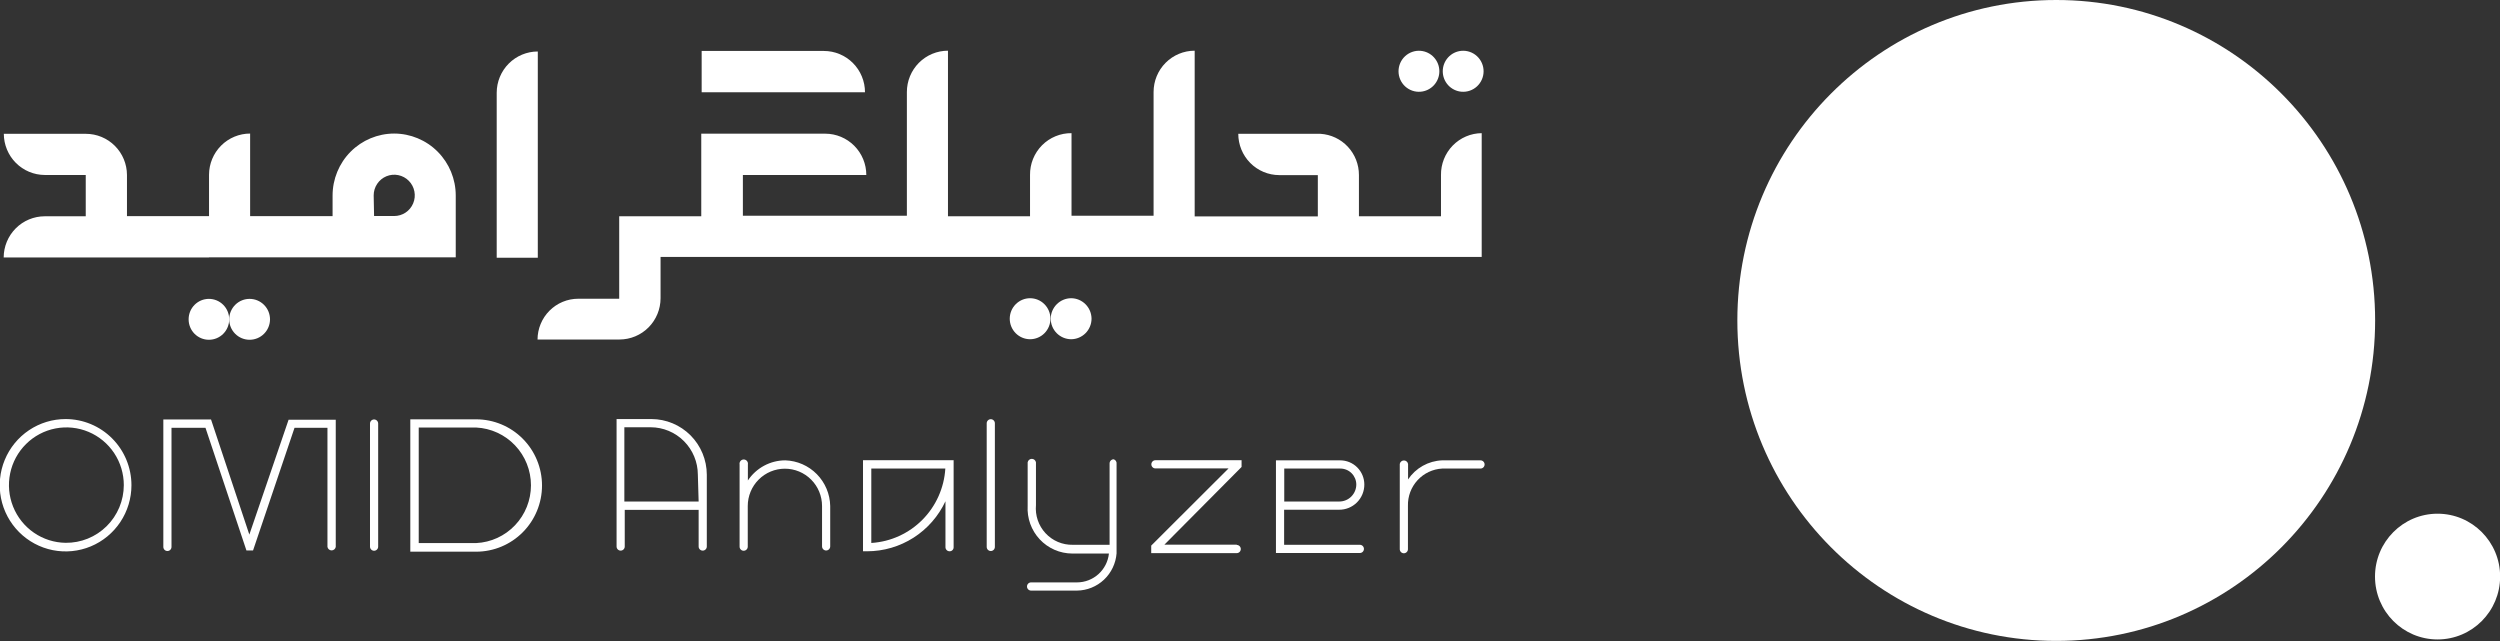 <svg width="273" height="70" viewBox="0 0 273 70" fill="none" xmlns="http://www.w3.org/2000/svg">
<rect x="0" y="0" width="273" height="70" fill="#333333" stroke="none"/>
<g clip-path="url(#clip0_831_702)">
<path d="M224.541 69.986C243.773 69.986 259.364 54.319 259.364 34.993C259.364 15.667 243.773 0 224.541 0C205.309 0 189.719 15.667 189.719 34.993C189.719 54.319 205.309 69.986 224.541 69.986Z" fill="white"/>
<path d="M266.182 69.827C269.955 69.827 273.014 66.753 273.014 62.961C273.014 59.169 269.955 56.096 266.182 56.096C262.408 56.096 259.35 59.169 259.35 62.961C259.35 66.753 262.408 69.827 266.182 69.827Z" fill="white"/>
<path d="M58.728 5.623C57.538 5.623 56.396 6.098 55.555 6.943C54.713 7.789 54.24 8.936 54.24 10.132V28.142H58.728V5.623Z" fill="white"/>
<path d="M22.826 28.098H49.767V21.348C49.767 19.554 49.057 17.834 47.795 16.565C46.533 15.297 44.821 14.584 43.035 14.584C41.252 14.588 39.544 15.302 38.285 16.57C37.025 17.838 36.318 19.557 36.318 21.348V23.603H27.314V14.584C26.126 14.584 24.987 15.057 24.146 15.9C23.305 16.742 22.83 17.886 22.826 19.079V23.603H13.865V19.108C13.862 17.915 13.387 16.771 12.546 15.929C11.705 15.086 10.565 14.613 9.378 14.613H0.417C0.421 15.804 0.893 16.945 1.731 17.787C2.569 18.629 3.705 19.104 4.89 19.108H9.363V23.618H4.89C3.702 23.618 2.563 24.091 1.722 24.933C0.881 25.776 0.406 26.919 0.402 28.113H22.812L22.826 28.098ZM40.806 21.334C40.806 20.887 40.938 20.451 41.185 20.08C41.432 19.709 41.783 19.42 42.194 19.249C42.605 19.079 43.057 19.035 43.493 19.124C43.928 19.212 44.328 19.428 44.641 19.745C44.955 20.061 45.167 20.465 45.252 20.903C45.337 21.341 45.291 21.795 45.118 22.207C44.946 22.619 44.657 22.97 44.286 23.216C43.915 23.462 43.48 23.592 43.035 23.589H40.849L40.806 21.334Z" fill="white"/>
<path d="M27.3 32.637C27.005 32.631 26.711 32.684 26.437 32.793C26.162 32.902 25.912 33.065 25.701 33.272C25.489 33.479 25.321 33.727 25.205 34C25.09 34.273 25.029 34.566 25.027 34.863C25.027 35.457 25.262 36.027 25.68 36.447C26.098 36.867 26.666 37.103 27.257 37.103C27.848 37.103 28.415 36.867 28.833 36.447C29.251 36.027 29.486 35.457 29.486 34.863C29.482 34.271 29.246 33.705 28.828 33.288C28.41 32.871 27.846 32.637 27.257 32.637H27.3Z" fill="white"/>
<path d="M22.813 32.637C22.225 32.637 21.662 32.871 21.247 33.289C20.831 33.706 20.598 34.272 20.598 34.863C20.596 35.156 20.652 35.447 20.762 35.719C20.873 35.991 21.035 36.238 21.241 36.446C21.447 36.654 21.692 36.819 21.962 36.932C22.232 37.045 22.521 37.103 22.813 37.103C23.105 37.103 23.394 37.045 23.664 36.932C23.933 36.819 24.178 36.654 24.384 36.446C24.59 36.238 24.753 35.991 24.863 35.719C24.974 35.447 25.03 35.156 25.028 34.863C25.028 34.569 24.97 34.279 24.858 34.008C24.746 33.736 24.581 33.49 24.374 33.284C24.167 33.077 23.921 32.913 23.651 32.802C23.38 32.691 23.09 32.635 22.798 32.637H22.813Z" fill="white"/>
<path d="M94.457 10.074C94.457 9.482 94.341 8.896 94.115 8.349C93.89 7.801 93.559 7.304 93.142 6.886C92.726 6.467 92.231 6.135 91.686 5.908C91.142 5.681 90.558 5.565 89.969 5.565H76.621V10.074H94.457Z" fill="white"/>
<path d="M159.599 10.016C159.906 10.041 160.215 10.002 160.506 9.901C160.797 9.8 161.064 9.64 161.29 9.43C161.516 9.22 161.697 8.965 161.82 8.682C161.944 8.399 162.008 8.093 162.008 7.783C162.008 7.474 161.944 7.168 161.82 6.885C161.697 6.601 161.516 6.347 161.29 6.137C161.064 5.927 160.797 5.767 160.506 5.666C160.215 5.565 159.906 5.525 159.599 5.55C159.041 5.595 158.52 5.85 158.14 6.264C157.76 6.678 157.549 7.22 157.549 7.783C157.549 8.346 157.76 8.889 158.14 9.303C158.52 9.716 159.041 9.971 159.599 10.016Z" fill="white"/>
<path d="M155.127 10.016C155.686 9.971 156.207 9.716 156.587 9.303C156.967 8.889 157.178 8.346 157.178 7.783C157.178 7.22 156.967 6.678 156.587 6.264C156.207 5.85 155.686 5.595 155.127 5.55C154.82 5.525 154.512 5.565 154.221 5.666C153.93 5.767 153.663 5.927 153.436 6.137C153.21 6.347 153.03 6.601 152.906 6.885C152.783 7.168 152.719 7.474 152.719 7.783C152.719 8.093 152.783 8.399 152.906 8.682C153.03 8.965 153.21 9.22 153.436 9.43C153.663 9.64 153.93 9.8 154.221 9.901C154.512 10.002 154.82 10.041 155.127 10.016Z" fill="white"/>
<path d="M116.968 32.565C116.378 32.568 115.813 32.806 115.395 33.225C114.978 33.644 114.742 34.212 114.738 34.805C114.742 35.398 114.978 35.965 115.395 36.385C115.813 36.804 116.378 37.041 116.968 37.045C117.558 37.041 118.123 36.804 118.54 36.385C118.957 35.965 119.193 35.398 119.197 34.805C119.193 34.212 118.957 33.644 118.54 33.225C118.123 32.806 117.558 32.568 116.968 32.565Z" fill="white"/>
<path d="M112.479 37.045C113.07 37.045 113.637 36.809 114.055 36.389C114.473 35.969 114.708 35.399 114.708 34.805C114.708 34.211 114.473 33.641 114.055 33.221C113.637 32.8 113.07 32.565 112.479 32.565C111.89 32.568 111.327 32.806 110.912 33.226C110.497 33.645 110.264 34.213 110.264 34.805C110.264 35.397 110.497 35.964 110.912 36.384C111.327 36.804 111.89 37.041 112.479 37.045Z" fill="white"/>
<path d="M58.699 37.074H67.66C68.848 37.07 69.986 36.594 70.824 35.748C71.663 34.903 72.133 33.758 72.133 32.565V28.055H161.801V14.541C161.21 14.546 160.626 14.669 160.083 14.902C159.54 15.135 159.048 15.473 158.635 15.897C158.222 16.322 157.896 16.824 157.677 17.375C157.458 17.926 157.348 18.515 157.356 19.108V23.618H148.395V19.108C148.397 17.962 147.964 16.858 147.183 16.023C146.402 15.187 145.334 14.683 144.195 14.613H135.22C135.22 15.806 135.691 16.951 136.529 17.797C137.368 18.642 138.505 19.119 139.693 19.122H143.907V23.632H130.459V5.536C129.269 5.536 128.127 6.011 127.286 6.857C126.444 7.702 125.971 8.85 125.971 10.046V23.56H117.01V14.541C116.412 14.535 115.819 14.649 115.266 14.877C114.713 15.104 114.21 15.441 113.788 15.866C113.366 16.292 113.033 16.798 112.808 17.355C112.583 17.911 112.472 18.507 112.479 19.108V23.618H103.518V5.536C102.929 5.536 102.345 5.653 101.801 5.879C101.257 6.106 100.762 6.438 100.345 6.857C99.928 7.276 99.598 7.773 99.372 8.32C99.147 8.867 99.031 9.453 99.031 10.046V23.56H81.123V19.108H94.601C94.601 17.912 94.128 16.765 93.286 15.919C92.445 15.074 91.303 14.598 90.113 14.598H76.578V23.618H67.617V32.622H63.144C62.56 32.622 61.982 32.738 61.443 32.962C60.904 33.187 60.414 33.516 60.001 33.931C59.588 34.345 59.261 34.838 59.038 35.38C58.814 35.921 58.699 36.502 58.699 37.089V37.074Z" fill="white"/>
<path d="M7.162 45.761C5.74 45.761 4.35 46.185 3.167 46.979C1.984 47.773 1.062 48.902 0.518 50.222C-0.026 51.543 -0.169 52.996 0.109 54.398C0.386 55.8 1.071 57.087 2.077 58.098C3.083 59.109 4.364 59.797 5.759 60.076C7.155 60.355 8.601 60.212 9.915 59.665C11.229 59.118 12.352 58.191 13.142 57.003C13.932 55.815 14.354 54.417 14.354 52.988C14.354 51.071 13.597 49.233 12.248 47.878C10.899 46.522 9.07 45.761 7.162 45.761ZM7.162 59.275C5.926 59.258 4.722 58.874 3.702 58.171C2.682 57.469 1.892 56.478 1.431 55.326C0.969 54.173 0.857 52.908 1.109 51.692C1.36 50.475 1.964 49.36 2.845 48.488C3.725 47.615 4.843 47.023 6.057 46.787C7.271 46.551 8.527 46.681 9.668 47.16C10.809 47.639 11.784 48.447 12.469 49.481C13.154 50.516 13.52 51.731 13.52 52.973C13.518 53.808 13.352 54.634 13.031 55.403C12.709 56.172 12.24 56.87 11.649 57.456C11.057 58.042 10.357 58.505 9.587 58.817C8.817 59.129 7.993 59.285 7.162 59.275Z" fill="white"/>
<path d="M40.85 45.804C40.732 45.804 40.618 45.851 40.535 45.935C40.451 46.02 40.404 46.133 40.404 46.252V59.694C40.404 59.813 40.451 59.927 40.535 60.011C40.618 60.095 40.732 60.142 40.85 60.142C40.968 60.142 41.082 60.095 41.166 60.011C41.249 59.927 41.296 59.813 41.296 59.694V46.252C41.296 46.133 41.249 46.02 41.166 45.935C41.082 45.851 40.968 45.804 40.85 45.804Z" fill="white"/>
<path d="M27.228 58.379L23.043 45.804H17.836V59.723C17.836 59.842 17.883 59.956 17.966 60.04C18.05 60.124 18.164 60.171 18.282 60.171C18.4 60.171 18.514 60.124 18.597 60.04C18.681 59.956 18.728 59.842 18.728 59.723V46.715H22.439L26.912 60.114H27.631L32.162 46.715H35.758V59.723C35.777 59.83 35.833 59.927 35.916 59.996C35.998 60.066 36.103 60.104 36.211 60.104C36.319 60.104 36.423 60.066 36.506 59.996C36.589 59.927 36.645 59.83 36.664 59.723V45.833H31.515L27.228 58.379Z" fill="white"/>
<path d="M51.996 45.79H44.805V60.244H51.996C53.904 60.244 55.733 59.482 57.082 58.127C58.431 56.772 59.188 54.933 59.188 53.017C59.188 51.1 58.431 49.262 57.082 47.907C55.733 46.551 53.904 45.79 51.996 45.79ZM51.996 59.304H45.725V46.686H51.996C53.61 46.764 55.131 47.462 56.245 48.637C57.36 49.812 57.981 51.372 57.981 52.995C57.981 54.618 57.36 56.179 56.245 57.353C55.131 58.528 53.61 59.227 51.996 59.304Z" fill="white"/>
<path d="M85.754 50.27C84.946 50.271 84.151 50.472 83.438 50.855C82.726 51.239 82.118 51.792 81.669 52.467V50.718C81.681 50.652 81.678 50.584 81.661 50.518C81.644 50.453 81.612 50.392 81.569 50.34C81.526 50.288 81.472 50.247 81.411 50.218C81.35 50.189 81.283 50.175 81.216 50.175C81.149 50.175 81.082 50.189 81.021 50.218C80.96 50.247 80.906 50.288 80.863 50.34C80.82 50.392 80.789 50.453 80.771 50.518C80.754 50.584 80.751 50.652 80.763 50.718V58.133C80.763 58.133 80.763 58.133 80.763 58.234V59.68C80.761 59.74 80.771 59.8 80.793 59.856C80.814 59.912 80.847 59.963 80.888 60.006C80.93 60.049 80.98 60.084 81.035 60.107C81.09 60.13 81.149 60.142 81.209 60.142C81.267 60.142 81.326 60.131 81.38 60.108C81.434 60.086 81.483 60.053 81.524 60.011C81.566 59.97 81.599 59.92 81.621 59.866C81.643 59.812 81.655 59.753 81.655 59.694V55.257C81.655 54.176 82.082 53.139 82.843 52.375C83.603 51.611 84.635 51.181 85.711 51.181C86.787 51.181 87.819 51.611 88.579 52.375C89.34 53.139 89.767 54.176 89.767 55.257V59.666C89.767 59.724 89.779 59.782 89.801 59.837C89.823 59.891 89.856 59.941 89.898 59.982C89.939 60.024 89.988 60.057 90.042 60.079C90.097 60.102 90.154 60.114 90.213 60.114C90.272 60.114 90.33 60.102 90.384 60.079C90.438 60.057 90.487 60.024 90.528 59.982C90.57 59.941 90.603 59.891 90.625 59.837C90.647 59.782 90.659 59.724 90.659 59.666V55.257C90.634 53.952 90.111 52.707 89.198 51.779C88.285 50.851 87.052 50.311 85.754 50.27Z" fill="white"/>
<path d="M108.194 45.775C108.076 45.775 107.962 45.823 107.879 45.907C107.795 45.991 107.748 46.105 107.748 46.224V59.723C107.748 59.782 107.76 59.84 107.782 59.895C107.804 59.949 107.837 59.999 107.879 60.04C107.92 60.082 107.969 60.115 108.023 60.137C108.077 60.16 108.135 60.171 108.194 60.171C108.253 60.171 108.31 60.16 108.365 60.137C108.419 60.115 108.468 60.082 108.509 60.04C108.551 59.999 108.583 59.949 108.606 59.895C108.628 59.84 108.64 59.782 108.64 59.723V46.224C108.64 46.105 108.593 45.991 108.509 45.907C108.426 45.823 108.312 45.775 108.194 45.775Z" fill="white"/>
<path d="M121.613 50.155C121.495 50.155 121.381 50.202 121.298 50.286C121.214 50.37 121.167 50.484 121.167 50.603V59.492H117.14C116.584 59.502 116.032 59.395 115.52 59.177C115.008 58.958 114.548 58.634 114.169 58.225C113.79 57.816 113.502 57.331 113.322 56.802C113.143 56.273 113.076 55.712 113.127 55.156V50.487C113.107 50.38 113.052 50.284 112.969 50.214C112.886 50.144 112.781 50.106 112.673 50.106C112.565 50.106 112.461 50.144 112.378 50.214C112.295 50.284 112.239 50.38 112.22 50.487V55.243C112.181 55.909 112.278 56.577 112.504 57.205C112.731 57.833 113.082 58.408 113.537 58.895C113.992 59.382 114.541 59.771 115.151 60.038C115.76 60.304 116.417 60.443 117.082 60.446H121.095C121.003 61.31 120.597 62.109 119.954 62.691C119.312 63.272 118.479 63.595 117.614 63.597H112.594C112.476 63.597 112.363 63.644 112.279 63.728C112.195 63.812 112.148 63.926 112.148 64.045C112.148 64.164 112.195 64.278 112.279 64.362C112.363 64.446 112.476 64.493 112.594 64.493H117.614C118.708 64.478 119.757 64.054 120.555 63.303C121.353 62.551 121.843 61.527 121.929 60.431V50.646C121.944 50.54 121.92 50.432 121.862 50.341C121.804 50.251 121.715 50.185 121.613 50.155Z" fill="white"/>
<path d="M135.062 59.478H127.151L135.58 50.993V50.256H126.173C126.055 50.256 125.941 50.303 125.858 50.387C125.774 50.471 125.727 50.585 125.727 50.704C125.727 50.823 125.774 50.937 125.858 51.021C125.941 51.105 126.055 51.152 126.173 51.152H134.156L125.713 59.579V60.403H135.048C135.166 60.403 135.279 60.355 135.363 60.272C135.447 60.188 135.494 60.074 135.494 59.955C135.494 59.836 135.447 59.722 135.363 59.638C135.279 59.554 135.166 59.507 135.048 59.507L135.062 59.478Z" fill="white"/>
<path d="M148.985 52.901C148.982 52.202 148.703 51.533 148.209 51.04C147.716 50.547 147.049 50.27 146.353 50.27H139.334V55.113C139.334 55.113 139.334 55.113 139.334 55.214C139.334 55.315 139.334 55.214 139.334 55.315V60.388H148.496C148.615 60.388 148.728 60.341 148.812 60.257C148.895 60.173 148.942 60.059 148.942 59.94C148.942 59.821 148.895 59.707 148.812 59.623C148.728 59.539 148.615 59.492 148.496 59.492H140.226V55.662H146.209C146.573 55.668 146.934 55.6 147.272 55.464C147.609 55.328 147.916 55.125 148.175 54.868C148.433 54.611 148.638 54.304 148.777 53.967C148.917 53.629 148.987 53.267 148.985 52.901ZM140.24 54.766V51.167H146.368C146.827 51.167 147.267 51.349 147.593 51.674C147.919 51.999 148.104 52.44 148.108 52.901C148.108 53.396 147.912 53.87 147.564 54.22C147.217 54.569 146.745 54.766 146.252 54.766H140.24Z" fill="white"/>
<path d="M161.672 50.27H157.472C156.734 50.3 156.014 50.504 155.369 50.866C154.725 51.228 154.174 51.737 153.761 52.352V50.661C153.742 50.554 153.686 50.457 153.603 50.388C153.521 50.318 153.416 50.28 153.308 50.28C153.2 50.28 153.095 50.318 153.013 50.388C152.93 50.457 152.874 50.554 152.855 50.661V55.431C152.848 55.469 152.848 55.508 152.855 55.546V59.969C152.855 60.088 152.902 60.202 152.985 60.286C153.069 60.37 153.183 60.417 153.301 60.417C153.419 60.417 153.532 60.37 153.616 60.286C153.7 60.202 153.747 60.088 153.747 59.969V55.243C153.719 54.208 154.094 53.203 154.793 52.441C155.491 51.68 156.458 51.223 157.486 51.167H161.672C161.79 51.167 161.904 51.119 161.987 51.035C162.071 50.951 162.118 50.837 162.118 50.719C162.118 50.6 162.071 50.486 161.987 50.402C161.904 50.318 161.79 50.27 161.672 50.27Z" fill="white"/>
<path d="M71.142 45.761H67.33V59.68C67.33 59.799 67.377 59.913 67.461 59.997C67.544 60.081 67.658 60.128 67.776 60.128C67.894 60.128 68.008 60.081 68.091 59.997C68.175 59.913 68.222 59.799 68.222 59.68V55.676H76.291V59.68C76.291 59.799 76.338 59.913 76.422 59.997C76.505 60.081 76.619 60.128 76.737 60.128C76.855 60.128 76.969 60.081 77.052 59.997C77.136 59.913 77.183 59.799 77.183 59.68V51.832C77.179 50.223 76.541 48.681 75.409 47.543C74.277 46.406 72.743 45.765 71.142 45.761ZM76.291 54.766H68.179V46.657H71.055C72.42 46.661 73.728 47.207 74.692 48.177C75.657 49.147 76.201 50.46 76.205 51.832L76.291 54.766Z" fill="white"/>
<path d="M104.136 50.762V50.256H94.24V60.2H94.701C96.493 60.196 98.248 59.681 99.761 58.714C101.273 57.746 102.481 56.367 103.244 54.737V59.752C103.244 59.871 103.291 59.985 103.375 60.069C103.459 60.153 103.572 60.2 103.69 60.2C103.749 60.202 103.808 60.192 103.863 60.17C103.918 60.149 103.968 60.116 104.01 60.074C104.052 60.032 104.085 59.981 104.106 59.926C104.128 59.871 104.138 59.812 104.136 59.752V50.762ZM95.146 59.29V51.167H103.23C103.101 53.274 102.212 55.261 100.729 56.757C99.246 58.252 97.272 59.153 95.175 59.29H95.146Z" fill="white"/>
</g>
<defs>
<clipPath id="clip0_831_702">
<rect width="273" height="70" fill="white"/>
</clipPath>
</defs>
</svg>
